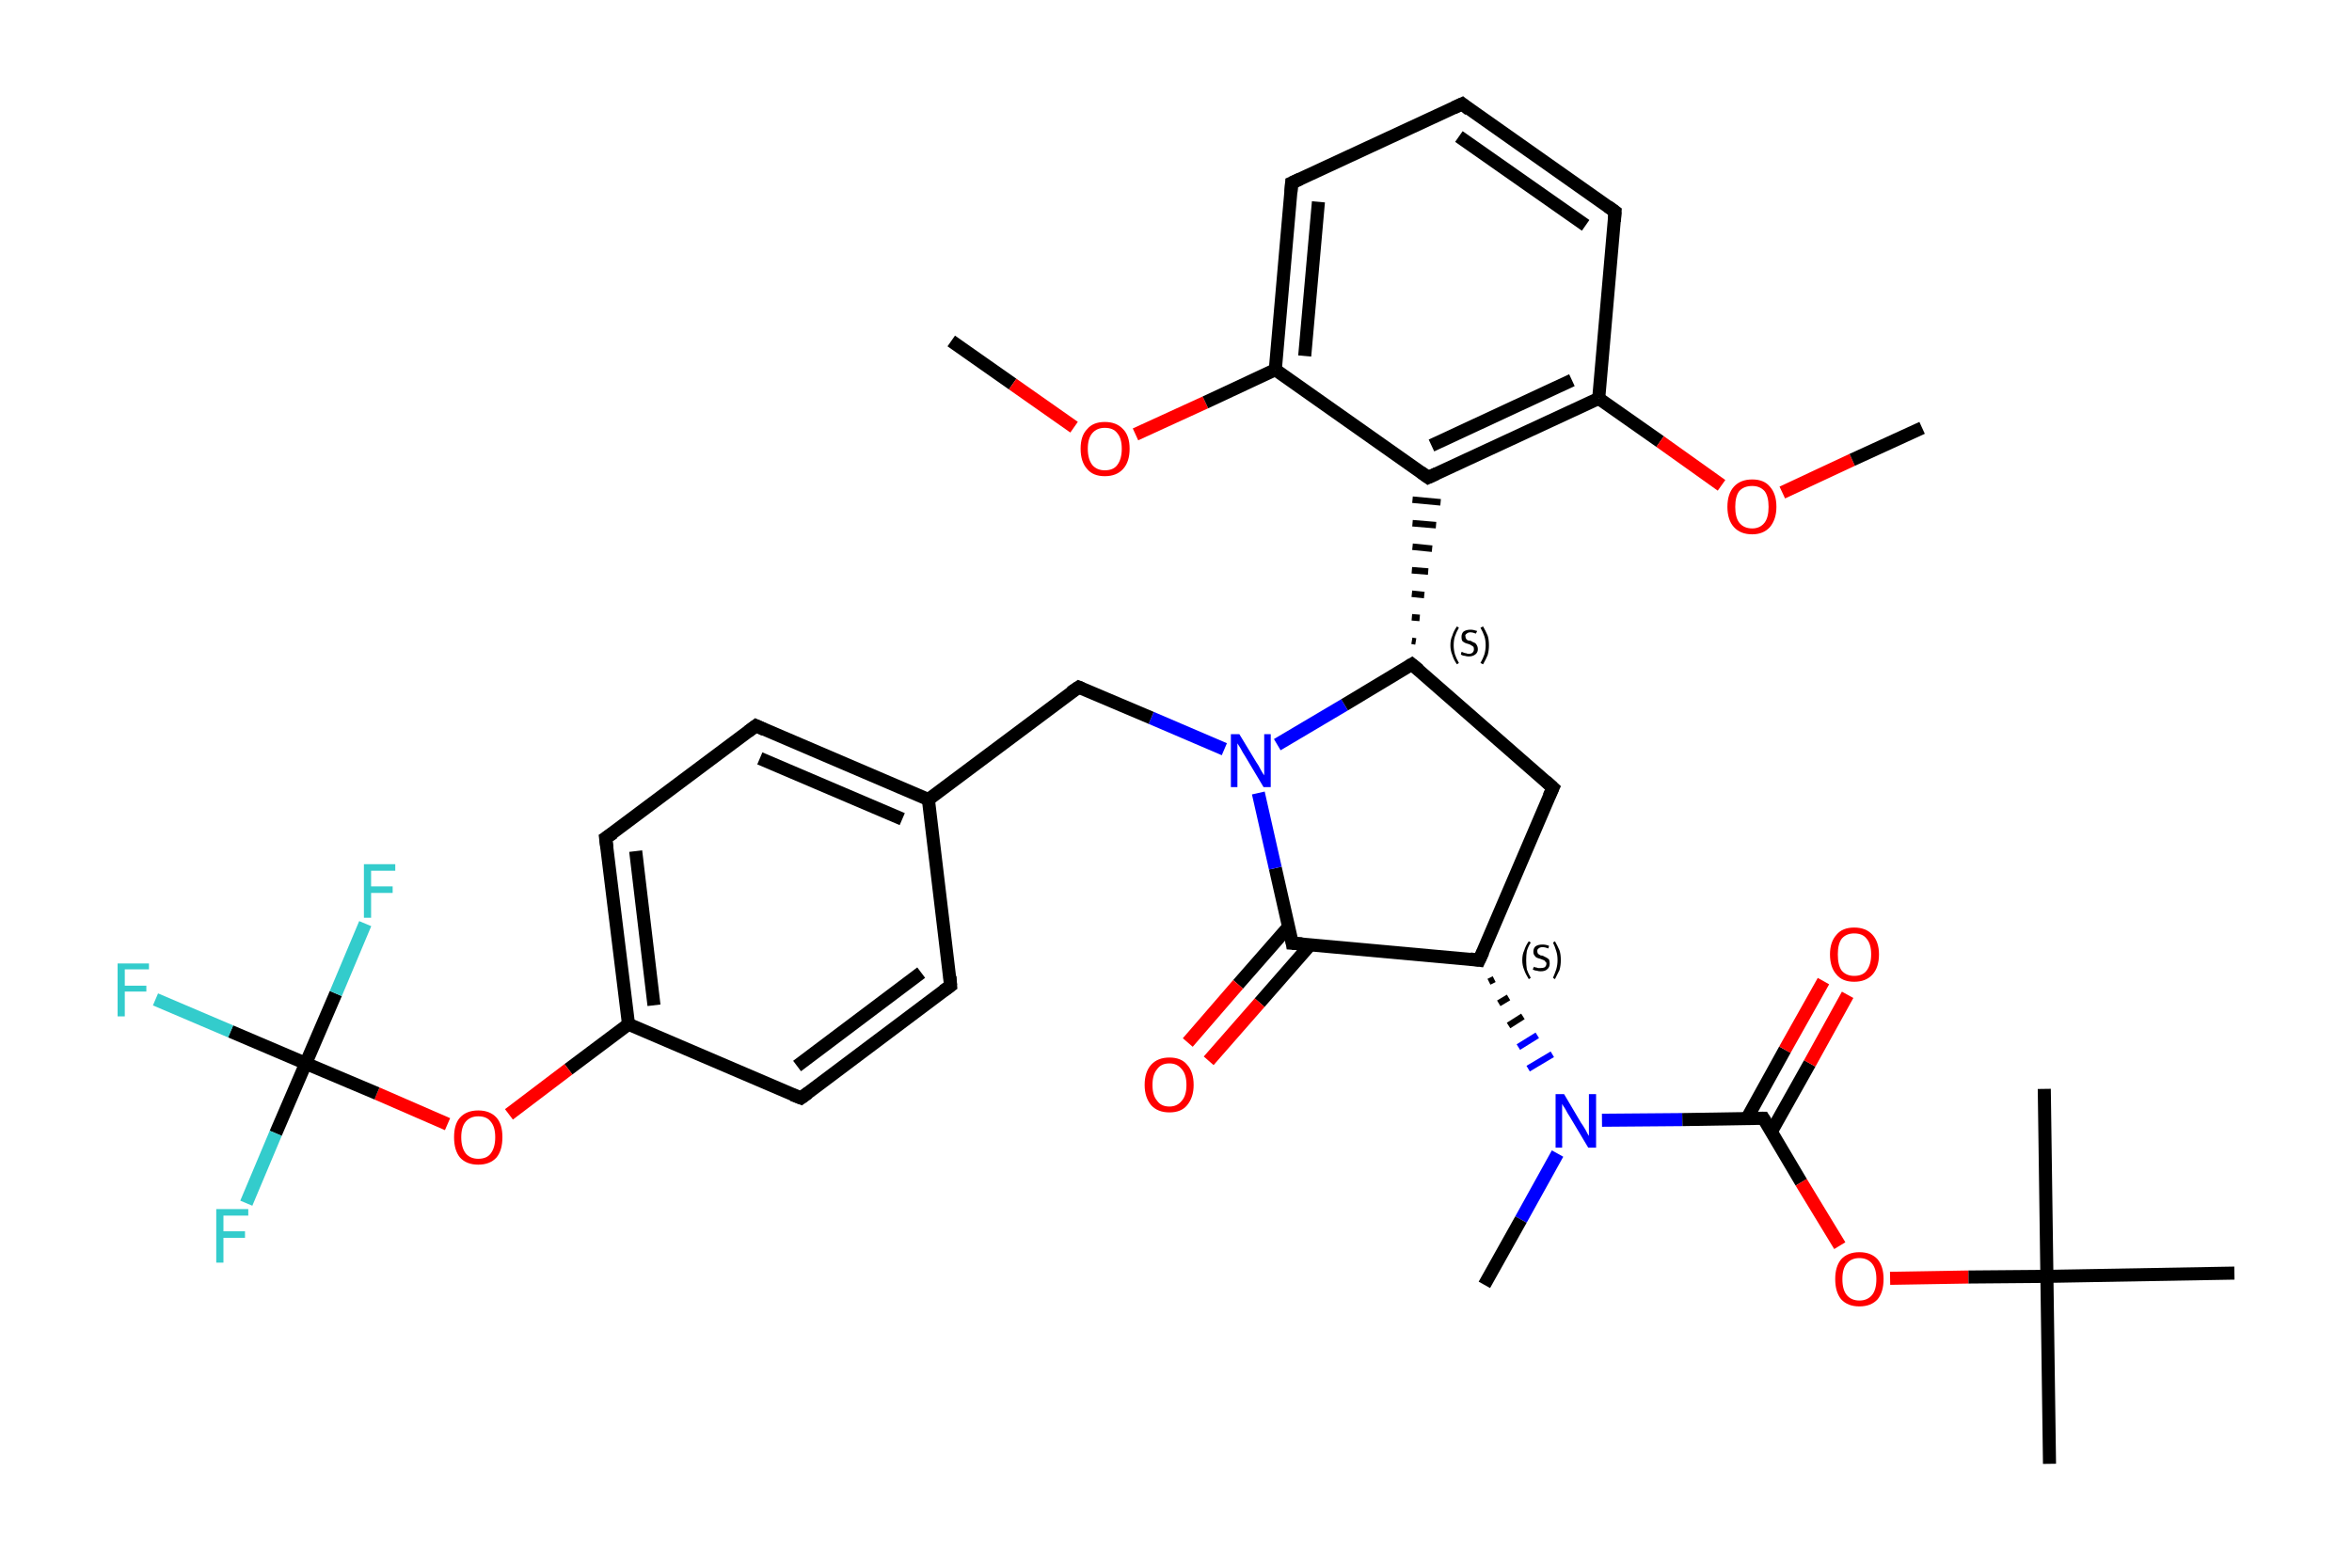 <?xml version='1.0' encoding='iso-8859-1'?>
<svg version='1.1' baseProfile='full'
              xmlns='http://www.w3.org/2000/svg'
                      xmlns:rdkit='http://www.rdkit.org/xml'
                      xmlns:xlink='http://www.w3.org/1999/xlink'
                  xml:space='preserve'
width='360px' height='240px' viewBox='0 0 360 240'>
<!-- END OF HEADER -->
<rect style='opacity:1.0;fill:#FFFFFF;stroke:none' width='360.0' height='240.0' x='0.0' y='0.0'> </rect>
<path class='bond-0 atom-0 atom-1' d='M 145.6,52.2 L 155.0,58.8' style='fill:none;fill-rule:evenodd;stroke:#000000;stroke-width:2.0px;stroke-linecap:butt;stroke-linejoin:miter;stroke-opacity:1' />
<path class='bond-0 atom-0 atom-1' d='M 155.0,58.8 L 164.4,65.4' style='fill:none;fill-rule:evenodd;stroke:#FF0000;stroke-width:2.0px;stroke-linecap:butt;stroke-linejoin:miter;stroke-opacity:1' />
<path class='bond-1 atom-1 atom-2' d='M 173.8,66.5 L 184.5,61.6' style='fill:none;fill-rule:evenodd;stroke:#FF0000;stroke-width:2.0px;stroke-linecap:butt;stroke-linejoin:miter;stroke-opacity:1' />
<path class='bond-1 atom-1 atom-2' d='M 184.5,61.6 L 195.2,56.6' style='fill:none;fill-rule:evenodd;stroke:#000000;stroke-width:2.0px;stroke-linecap:butt;stroke-linejoin:miter;stroke-opacity:1' />
<path class='bond-2 atom-2 atom-3' d='M 195.2,56.6 L 197.7,28.0' style='fill:none;fill-rule:evenodd;stroke:#000000;stroke-width:2.0px;stroke-linecap:butt;stroke-linejoin:miter;stroke-opacity:1' />
<path class='bond-2 atom-2 atom-3' d='M 199.7,54.5 L 201.8,30.9' style='fill:none;fill-rule:evenodd;stroke:#000000;stroke-width:2.0px;stroke-linecap:butt;stroke-linejoin:miter;stroke-opacity:1' />
<path class='bond-3 atom-3 atom-4' d='M 197.7,28.0 L 223.8,15.9' style='fill:none;fill-rule:evenodd;stroke:#000000;stroke-width:2.0px;stroke-linecap:butt;stroke-linejoin:miter;stroke-opacity:1' />
<path class='bond-4 atom-4 atom-5' d='M 223.8,15.9 L 247.2,32.4' style='fill:none;fill-rule:evenodd;stroke:#000000;stroke-width:2.0px;stroke-linecap:butt;stroke-linejoin:miter;stroke-opacity:1' />
<path class='bond-4 atom-4 atom-5' d='M 223.3,20.9 L 242.7,34.5' style='fill:none;fill-rule:evenodd;stroke:#000000;stroke-width:2.0px;stroke-linecap:butt;stroke-linejoin:miter;stroke-opacity:1' />
<path class='bond-5 atom-5 atom-6' d='M 247.2,32.4 L 244.7,61.0' style='fill:none;fill-rule:evenodd;stroke:#000000;stroke-width:2.0px;stroke-linecap:butt;stroke-linejoin:miter;stroke-opacity:1' />
<path class='bond-6 atom-6 atom-7' d='M 244.7,61.0 L 254.1,67.6' style='fill:none;fill-rule:evenodd;stroke:#000000;stroke-width:2.0px;stroke-linecap:butt;stroke-linejoin:miter;stroke-opacity:1' />
<path class='bond-6 atom-6 atom-7' d='M 254.1,67.6 L 263.5,74.3' style='fill:none;fill-rule:evenodd;stroke:#FF0000;stroke-width:2.0px;stroke-linecap:butt;stroke-linejoin:miter;stroke-opacity:1' />
<path class='bond-7 atom-7 atom-8' d='M 272.8,75.4 L 283.5,70.4' style='fill:none;fill-rule:evenodd;stroke:#FF0000;stroke-width:2.0px;stroke-linecap:butt;stroke-linejoin:miter;stroke-opacity:1' />
<path class='bond-7 atom-7 atom-8' d='M 283.5,70.4 L 294.2,65.5' style='fill:none;fill-rule:evenodd;stroke:#000000;stroke-width:2.0px;stroke-linecap:butt;stroke-linejoin:miter;stroke-opacity:1' />
<path class='bond-8 atom-6 atom-9' d='M 244.7,61.0 L 218.6,73.1' style='fill:none;fill-rule:evenodd;stroke:#000000;stroke-width:2.0px;stroke-linecap:butt;stroke-linejoin:miter;stroke-opacity:1' />
<path class='bond-8 atom-6 atom-9' d='M 240.6,58.2 L 219.1,68.2' style='fill:none;fill-rule:evenodd;stroke:#000000;stroke-width:2.0px;stroke-linecap:butt;stroke-linejoin:miter;stroke-opacity:1' />
<path class='bond-9 atom-10 atom-9' d='M 216.7,98.2 L 216.1,98.1' style='fill:none;fill-rule:evenodd;stroke:#000000;stroke-width:1.0px;stroke-linecap:butt;stroke-linejoin:miter;stroke-opacity:1' />
<path class='bond-9 atom-10 atom-9' d='M 217.3,94.6 L 216.1,94.5' style='fill:none;fill-rule:evenodd;stroke:#000000;stroke-width:1.0px;stroke-linecap:butt;stroke-linejoin:miter;stroke-opacity:1' />
<path class='bond-9 atom-10 atom-9' d='M 218.0,91.1 L 216.1,90.9' style='fill:none;fill-rule:evenodd;stroke:#000000;stroke-width:1.0px;stroke-linecap:butt;stroke-linejoin:miter;stroke-opacity:1' />
<path class='bond-9 atom-10 atom-9' d='M 218.6,87.5 L 216.1,87.3' style='fill:none;fill-rule:evenodd;stroke:#000000;stroke-width:1.0px;stroke-linecap:butt;stroke-linejoin:miter;stroke-opacity:1' />
<path class='bond-9 atom-10 atom-9' d='M 219.2,84.0 L 216.2,83.7' style='fill:none;fill-rule:evenodd;stroke:#000000;stroke-width:1.0px;stroke-linecap:butt;stroke-linejoin:miter;stroke-opacity:1' />
<path class='bond-9 atom-10 atom-9' d='M 219.8,80.4 L 216.2,80.1' style='fill:none;fill-rule:evenodd;stroke:#000000;stroke-width:1.0px;stroke-linecap:butt;stroke-linejoin:miter;stroke-opacity:1' />
<path class='bond-9 atom-10 atom-9' d='M 220.5,76.9 L 216.2,76.5' style='fill:none;fill-rule:evenodd;stroke:#000000;stroke-width:1.0px;stroke-linecap:butt;stroke-linejoin:miter;stroke-opacity:1' />
<path class='bond-10 atom-10 atom-11' d='M 216.1,101.7 L 237.7,120.6' style='fill:none;fill-rule:evenodd;stroke:#000000;stroke-width:2.0px;stroke-linecap:butt;stroke-linejoin:miter;stroke-opacity:1' />
<path class='bond-11 atom-11 atom-12' d='M 237.7,120.6 L 226.4,147.0' style='fill:none;fill-rule:evenodd;stroke:#000000;stroke-width:2.0px;stroke-linecap:butt;stroke-linejoin:miter;stroke-opacity:1' />
<path class='bond-12 atom-12 atom-13' d='M 227.9,150.3 L 228.7,149.9' style='fill:none;fill-rule:evenodd;stroke:#000000;stroke-width:1.0px;stroke-linecap:butt;stroke-linejoin:miter;stroke-opacity:1' />
<path class='bond-12 atom-12 atom-13' d='M 229.4,153.6 L 230.9,152.7' style='fill:none;fill-rule:evenodd;stroke:#000000;stroke-width:1.0px;stroke-linecap:butt;stroke-linejoin:miter;stroke-opacity:1' />
<path class='bond-12 atom-12 atom-13' d='M 230.9,157.0 L 233.1,155.6' style='fill:none;fill-rule:evenodd;stroke:#000000;stroke-width:1.0px;stroke-linecap:butt;stroke-linejoin:miter;stroke-opacity:1' />
<path class='bond-12 atom-12 atom-13' d='M 232.4,160.3 L 235.3,158.5' style='fill:none;fill-rule:evenodd;stroke:#0000FF;stroke-width:1.0px;stroke-linecap:butt;stroke-linejoin:miter;stroke-opacity:1' />
<path class='bond-12 atom-12 atom-13' d='M 233.9,163.6 L 237.6,161.4' style='fill:none;fill-rule:evenodd;stroke:#0000FF;stroke-width:1.0px;stroke-linecap:butt;stroke-linejoin:miter;stroke-opacity:1' />
<path class='bond-13 atom-13 atom-14' d='M 238.4,176.6 L 232.8,186.7' style='fill:none;fill-rule:evenodd;stroke:#0000FF;stroke-width:2.0px;stroke-linecap:butt;stroke-linejoin:miter;stroke-opacity:1' />
<path class='bond-13 atom-13 atom-14' d='M 232.8,186.7 L 227.2,196.7' style='fill:none;fill-rule:evenodd;stroke:#000000;stroke-width:2.0px;stroke-linecap:butt;stroke-linejoin:miter;stroke-opacity:1' />
<path class='bond-14 atom-13 atom-15' d='M 245.2,171.5 L 257.5,171.4' style='fill:none;fill-rule:evenodd;stroke:#0000FF;stroke-width:2.0px;stroke-linecap:butt;stroke-linejoin:miter;stroke-opacity:1' />
<path class='bond-14 atom-13 atom-15' d='M 257.5,171.4 L 269.9,171.2' style='fill:none;fill-rule:evenodd;stroke:#000000;stroke-width:2.0px;stroke-linecap:butt;stroke-linejoin:miter;stroke-opacity:1' />
<path class='bond-15 atom-15 atom-16' d='M 271.1,173.3 L 277.0,162.8' style='fill:none;fill-rule:evenodd;stroke:#000000;stroke-width:2.0px;stroke-linecap:butt;stroke-linejoin:miter;stroke-opacity:1' />
<path class='bond-15 atom-15 atom-16' d='M 277.0,162.8 L 282.8,152.3' style='fill:none;fill-rule:evenodd;stroke:#FF0000;stroke-width:2.0px;stroke-linecap:butt;stroke-linejoin:miter;stroke-opacity:1' />
<path class='bond-15 atom-15 atom-16' d='M 267.4,171.2 L 273.2,160.7' style='fill:none;fill-rule:evenodd;stroke:#000000;stroke-width:2.0px;stroke-linecap:butt;stroke-linejoin:miter;stroke-opacity:1' />
<path class='bond-15 atom-15 atom-16' d='M 273.2,160.7 L 279.1,150.2' style='fill:none;fill-rule:evenodd;stroke:#FF0000;stroke-width:2.0px;stroke-linecap:butt;stroke-linejoin:miter;stroke-opacity:1' />
<path class='bond-16 atom-15 atom-17' d='M 269.9,171.2 L 275.7,181.0' style='fill:none;fill-rule:evenodd;stroke:#000000;stroke-width:2.0px;stroke-linecap:butt;stroke-linejoin:miter;stroke-opacity:1' />
<path class='bond-16 atom-15 atom-17' d='M 275.7,181.0 L 281.6,190.7' style='fill:none;fill-rule:evenodd;stroke:#FF0000;stroke-width:2.0px;stroke-linecap:butt;stroke-linejoin:miter;stroke-opacity:1' />
<path class='bond-17 atom-17 atom-18' d='M 289.3,195.7 L 301.3,195.5' style='fill:none;fill-rule:evenodd;stroke:#FF0000;stroke-width:2.0px;stroke-linecap:butt;stroke-linejoin:miter;stroke-opacity:1' />
<path class='bond-17 atom-17 atom-18' d='M 301.3,195.5 L 313.3,195.4' style='fill:none;fill-rule:evenodd;stroke:#000000;stroke-width:2.0px;stroke-linecap:butt;stroke-linejoin:miter;stroke-opacity:1' />
<path class='bond-18 atom-18 atom-19' d='M 313.3,195.4 L 313.7,224.1' style='fill:none;fill-rule:evenodd;stroke:#000000;stroke-width:2.0px;stroke-linecap:butt;stroke-linejoin:miter;stroke-opacity:1' />
<path class='bond-19 atom-18 atom-20' d='M 313.3,195.4 L 312.9,166.7' style='fill:none;fill-rule:evenodd;stroke:#000000;stroke-width:2.0px;stroke-linecap:butt;stroke-linejoin:miter;stroke-opacity:1' />
<path class='bond-20 atom-18 atom-21' d='M 313.3,195.4 L 342.0,194.9' style='fill:none;fill-rule:evenodd;stroke:#000000;stroke-width:2.0px;stroke-linecap:butt;stroke-linejoin:miter;stroke-opacity:1' />
<path class='bond-21 atom-12 atom-22' d='M 226.4,147.0 L 197.8,144.4' style='fill:none;fill-rule:evenodd;stroke:#000000;stroke-width:2.0px;stroke-linecap:butt;stroke-linejoin:miter;stroke-opacity:1' />
<path class='bond-22 atom-22 atom-23' d='M 197.3,141.8 L 189.5,150.7' style='fill:none;fill-rule:evenodd;stroke:#000000;stroke-width:2.0px;stroke-linecap:butt;stroke-linejoin:miter;stroke-opacity:1' />
<path class='bond-22 atom-22 atom-23' d='M 189.5,150.7 L 181.8,159.6' style='fill:none;fill-rule:evenodd;stroke:#FF0000;stroke-width:2.0px;stroke-linecap:butt;stroke-linejoin:miter;stroke-opacity:1' />
<path class='bond-22 atom-22 atom-23' d='M 200.5,144.7 L 192.8,153.5' style='fill:none;fill-rule:evenodd;stroke:#000000;stroke-width:2.0px;stroke-linecap:butt;stroke-linejoin:miter;stroke-opacity:1' />
<path class='bond-22 atom-22 atom-23' d='M 192.8,153.5 L 185.0,162.4' style='fill:none;fill-rule:evenodd;stroke:#FF0000;stroke-width:2.0px;stroke-linecap:butt;stroke-linejoin:miter;stroke-opacity:1' />
<path class='bond-23 atom-22 atom-24' d='M 197.8,144.4 L 195.2,132.9' style='fill:none;fill-rule:evenodd;stroke:#000000;stroke-width:2.0px;stroke-linecap:butt;stroke-linejoin:miter;stroke-opacity:1' />
<path class='bond-23 atom-22 atom-24' d='M 195.2,132.9 L 192.6,121.4' style='fill:none;fill-rule:evenodd;stroke:#0000FF;stroke-width:2.0px;stroke-linecap:butt;stroke-linejoin:miter;stroke-opacity:1' />
<path class='bond-24 atom-24 atom-25' d='M 187.4,114.7 L 176.2,109.9' style='fill:none;fill-rule:evenodd;stroke:#0000FF;stroke-width:2.0px;stroke-linecap:butt;stroke-linejoin:miter;stroke-opacity:1' />
<path class='bond-24 atom-24 atom-25' d='M 176.2,109.9 L 165.1,105.2' style='fill:none;fill-rule:evenodd;stroke:#000000;stroke-width:2.0px;stroke-linecap:butt;stroke-linejoin:miter;stroke-opacity:1' />
<path class='bond-25 atom-25 atom-26' d='M 165.1,105.2 L 142.1,122.4' style='fill:none;fill-rule:evenodd;stroke:#000000;stroke-width:2.0px;stroke-linecap:butt;stroke-linejoin:miter;stroke-opacity:1' />
<path class='bond-26 atom-26 atom-27' d='M 142.1,122.4 L 115.7,111.1' style='fill:none;fill-rule:evenodd;stroke:#000000;stroke-width:2.0px;stroke-linecap:butt;stroke-linejoin:miter;stroke-opacity:1' />
<path class='bond-26 atom-26 atom-27' d='M 138.1,125.4 L 116.3,116.1' style='fill:none;fill-rule:evenodd;stroke:#000000;stroke-width:2.0px;stroke-linecap:butt;stroke-linejoin:miter;stroke-opacity:1' />
<path class='bond-27 atom-27 atom-28' d='M 115.7,111.1 L 92.7,128.3' style='fill:none;fill-rule:evenodd;stroke:#000000;stroke-width:2.0px;stroke-linecap:butt;stroke-linejoin:miter;stroke-opacity:1' />
<path class='bond-28 atom-28 atom-29' d='M 92.7,128.3 L 96.2,156.8' style='fill:none;fill-rule:evenodd;stroke:#000000;stroke-width:2.0px;stroke-linecap:butt;stroke-linejoin:miter;stroke-opacity:1' />
<path class='bond-28 atom-28 atom-29' d='M 97.3,130.3 L 100.1,153.9' style='fill:none;fill-rule:evenodd;stroke:#000000;stroke-width:2.0px;stroke-linecap:butt;stroke-linejoin:miter;stroke-opacity:1' />
<path class='bond-29 atom-29 atom-30' d='M 96.2,156.8 L 87.0,163.7' style='fill:none;fill-rule:evenodd;stroke:#000000;stroke-width:2.0px;stroke-linecap:butt;stroke-linejoin:miter;stroke-opacity:1' />
<path class='bond-29 atom-29 atom-30' d='M 87.0,163.7 L 77.9,170.6' style='fill:none;fill-rule:evenodd;stroke:#FF0000;stroke-width:2.0px;stroke-linecap:butt;stroke-linejoin:miter;stroke-opacity:1' />
<path class='bond-30 atom-30 atom-31' d='M 68.5,172.1 L 57.7,167.4' style='fill:none;fill-rule:evenodd;stroke:#FF0000;stroke-width:2.0px;stroke-linecap:butt;stroke-linejoin:miter;stroke-opacity:1' />
<path class='bond-30 atom-30 atom-31' d='M 57.7,167.4 L 46.8,162.8' style='fill:none;fill-rule:evenodd;stroke:#000000;stroke-width:2.0px;stroke-linecap:butt;stroke-linejoin:miter;stroke-opacity:1' />
<path class='bond-31 atom-31 atom-32' d='M 46.8,162.8 L 35.3,157.9' style='fill:none;fill-rule:evenodd;stroke:#000000;stroke-width:2.0px;stroke-linecap:butt;stroke-linejoin:miter;stroke-opacity:1' />
<path class='bond-31 atom-31 atom-32' d='M 35.3,157.9 L 23.8,153.0' style='fill:none;fill-rule:evenodd;stroke:#33CCCC;stroke-width:2.0px;stroke-linecap:butt;stroke-linejoin:miter;stroke-opacity:1' />
<path class='bond-32 atom-31 atom-33' d='M 46.8,162.8 L 42.2,173.5' style='fill:none;fill-rule:evenodd;stroke:#000000;stroke-width:2.0px;stroke-linecap:butt;stroke-linejoin:miter;stroke-opacity:1' />
<path class='bond-32 atom-31 atom-33' d='M 42.2,173.5 L 37.7,184.2' style='fill:none;fill-rule:evenodd;stroke:#33CCCC;stroke-width:2.0px;stroke-linecap:butt;stroke-linejoin:miter;stroke-opacity:1' />
<path class='bond-33 atom-31 atom-34' d='M 46.8,162.8 L 51.4,152.1' style='fill:none;fill-rule:evenodd;stroke:#000000;stroke-width:2.0px;stroke-linecap:butt;stroke-linejoin:miter;stroke-opacity:1' />
<path class='bond-33 atom-31 atom-34' d='M 51.4,152.1 L 55.9,141.4' style='fill:none;fill-rule:evenodd;stroke:#33CCCC;stroke-width:2.0px;stroke-linecap:butt;stroke-linejoin:miter;stroke-opacity:1' />
<path class='bond-34 atom-29 atom-35' d='M 96.2,156.8 L 122.6,168.1' style='fill:none;fill-rule:evenodd;stroke:#000000;stroke-width:2.0px;stroke-linecap:butt;stroke-linejoin:miter;stroke-opacity:1' />
<path class='bond-35 atom-35 atom-36' d='M 122.6,168.1 L 145.5,150.9' style='fill:none;fill-rule:evenodd;stroke:#000000;stroke-width:2.0px;stroke-linecap:butt;stroke-linejoin:miter;stroke-opacity:1' />
<path class='bond-35 atom-35 atom-36' d='M 122.0,163.2 L 141.0,148.9' style='fill:none;fill-rule:evenodd;stroke:#000000;stroke-width:2.0px;stroke-linecap:butt;stroke-linejoin:miter;stroke-opacity:1' />
<path class='bond-36 atom-9 atom-2' d='M 218.6,73.1 L 195.2,56.6' style='fill:none;fill-rule:evenodd;stroke:#000000;stroke-width:2.0px;stroke-linecap:butt;stroke-linejoin:miter;stroke-opacity:1' />
<path class='bond-37 atom-24 atom-10' d='M 195.5,114.0 L 205.8,107.9' style='fill:none;fill-rule:evenodd;stroke:#0000FF;stroke-width:2.0px;stroke-linecap:butt;stroke-linejoin:miter;stroke-opacity:1' />
<path class='bond-37 atom-24 atom-10' d='M 205.8,107.9 L 216.1,101.7' style='fill:none;fill-rule:evenodd;stroke:#000000;stroke-width:2.0px;stroke-linecap:butt;stroke-linejoin:miter;stroke-opacity:1' />
<path class='bond-38 atom-36 atom-26' d='M 145.5,150.9 L 142.1,122.4' style='fill:none;fill-rule:evenodd;stroke:#000000;stroke-width:2.0px;stroke-linecap:butt;stroke-linejoin:miter;stroke-opacity:1' />
<path d='M 197.6,29.4 L 197.7,28.0 L 199.0,27.4' style='fill:none;stroke:#000000;stroke-width:2.0px;stroke-linecap:butt;stroke-linejoin:miter;stroke-opacity:1;' />
<path d='M 222.5,16.5 L 223.8,15.9 L 224.9,16.8' style='fill:none;stroke:#000000;stroke-width:2.0px;stroke-linecap:butt;stroke-linejoin:miter;stroke-opacity:1;' />
<path d='M 246.1,31.6 L 247.2,32.4 L 247.1,33.9' style='fill:none;stroke:#000000;stroke-width:2.0px;stroke-linecap:butt;stroke-linejoin:miter;stroke-opacity:1;' />
<path d='M 219.9,72.5 L 218.6,73.1 L 217.5,72.3' style='fill:none;stroke:#000000;stroke-width:2.0px;stroke-linecap:butt;stroke-linejoin:miter;stroke-opacity:1;' />
<path d='M 217.2,102.6 L 216.1,101.7 L 215.6,102.0' style='fill:none;stroke:#000000;stroke-width:2.0px;stroke-linecap:butt;stroke-linejoin:miter;stroke-opacity:1;' />
<path d='M 236.6,119.6 L 237.7,120.6 L 237.1,121.9' style='fill:none;stroke:#000000;stroke-width:2.0px;stroke-linecap:butt;stroke-linejoin:miter;stroke-opacity:1;' />
<path d='M 227.0,145.7 L 226.4,147.0 L 225.0,146.8' style='fill:none;stroke:#000000;stroke-width:2.0px;stroke-linecap:butt;stroke-linejoin:miter;stroke-opacity:1;' />
<path d='M 269.3,171.2 L 269.9,171.2 L 270.2,171.7' style='fill:none;stroke:#000000;stroke-width:2.0px;stroke-linecap:butt;stroke-linejoin:miter;stroke-opacity:1;' />
<path d='M 199.3,144.5 L 197.8,144.4 L 197.7,143.8' style='fill:none;stroke:#000000;stroke-width:2.0px;stroke-linecap:butt;stroke-linejoin:miter;stroke-opacity:1;' />
<path d='M 165.6,105.4 L 165.1,105.2 L 163.9,106.0' style='fill:none;stroke:#000000;stroke-width:2.0px;stroke-linecap:butt;stroke-linejoin:miter;stroke-opacity:1;' />
<path d='M 117.0,111.7 L 115.7,111.1 L 114.5,112.0' style='fill:none;stroke:#000000;stroke-width:2.0px;stroke-linecap:butt;stroke-linejoin:miter;stroke-opacity:1;' />
<path d='M 93.9,127.5 L 92.7,128.3 L 92.9,129.8' style='fill:none;stroke:#000000;stroke-width:2.0px;stroke-linecap:butt;stroke-linejoin:miter;stroke-opacity:1;' />
<path d='M 121.3,167.6 L 122.6,168.1 L 123.7,167.3' style='fill:none;stroke:#000000;stroke-width:2.0px;stroke-linecap:butt;stroke-linejoin:miter;stroke-opacity:1;' />
<path d='M 144.4,151.7 L 145.5,150.9 L 145.4,149.5' style='fill:none;stroke:#000000;stroke-width:2.0px;stroke-linecap:butt;stroke-linejoin:miter;stroke-opacity:1;' />
<path class='atom-1' d='M 165.4 68.7
Q 165.4 66.7, 166.4 65.7
Q 167.3 64.6, 169.1 64.6
Q 170.9 64.6, 171.9 65.7
Q 172.9 66.7, 172.9 68.7
Q 172.9 70.7, 171.9 71.8
Q 170.9 72.9, 169.1 72.9
Q 167.3 72.9, 166.4 71.8
Q 165.4 70.7, 165.4 68.7
M 169.1 72.0
Q 170.4 72.0, 171.0 71.2
Q 171.7 70.3, 171.7 68.7
Q 171.7 67.1, 171.0 66.3
Q 170.4 65.5, 169.1 65.5
Q 167.9 65.5, 167.2 66.3
Q 166.5 67.1, 166.5 68.7
Q 166.5 70.3, 167.2 71.2
Q 167.9 72.0, 169.1 72.0
' fill='#FF0000'/>
<path class='atom-7' d='M 264.4 77.6
Q 264.4 75.6, 265.4 74.5
Q 266.4 73.4, 268.2 73.4
Q 270.0 73.4, 270.9 74.5
Q 271.9 75.6, 271.9 77.6
Q 271.9 79.5, 270.9 80.7
Q 269.9 81.8, 268.2 81.8
Q 266.4 81.8, 265.4 80.7
Q 264.4 79.6, 264.4 77.6
M 268.2 80.9
Q 269.4 80.9, 270.1 80.0
Q 270.7 79.2, 270.7 77.6
Q 270.7 76.0, 270.1 75.2
Q 269.4 74.4, 268.2 74.4
Q 266.9 74.4, 266.2 75.2
Q 265.6 76.0, 265.6 77.6
Q 265.6 79.2, 266.2 80.0
Q 266.9 80.9, 268.2 80.9
' fill='#FF0000'/>
<path class='atom-13' d='M 239.4 167.5
L 242.0 171.9
Q 242.3 172.3, 242.7 173.0
Q 243.1 173.8, 243.2 173.9
L 243.2 167.5
L 244.3 167.5
L 244.3 175.7
L 243.1 175.7
L 240.3 171.0
Q 239.9 170.4, 239.6 169.8
Q 239.2 169.2, 239.1 169.0
L 239.1 175.7
L 238.1 175.7
L 238.1 167.5
L 239.4 167.5
' fill='#0000FF'/>
<path class='atom-16' d='M 280.1 146.1
Q 280.1 144.2, 281.1 143.1
Q 282.0 142.0, 283.8 142.0
Q 285.6 142.0, 286.6 143.1
Q 287.6 144.2, 287.6 146.1
Q 287.6 148.1, 286.6 149.2
Q 285.6 150.3, 283.8 150.3
Q 282.0 150.3, 281.1 149.2
Q 280.1 148.1, 280.1 146.1
M 283.8 149.4
Q 285.1 149.4, 285.7 148.6
Q 286.4 147.7, 286.4 146.1
Q 286.4 144.5, 285.7 143.7
Q 285.1 142.9, 283.8 142.9
Q 282.6 142.9, 281.9 143.7
Q 281.3 144.5, 281.3 146.1
Q 281.3 147.8, 281.9 148.6
Q 282.6 149.4, 283.8 149.4
' fill='#FF0000'/>
<path class='atom-17' d='M 280.9 195.8
Q 280.9 193.9, 281.8 192.8
Q 282.8 191.7, 284.6 191.7
Q 286.4 191.7, 287.4 192.8
Q 288.3 193.9, 288.3 195.8
Q 288.3 197.8, 287.4 198.9
Q 286.4 200.0, 284.6 200.0
Q 282.8 200.0, 281.8 198.9
Q 280.9 197.8, 280.9 195.8
M 284.6 199.1
Q 285.8 199.1, 286.5 198.3
Q 287.2 197.5, 287.2 195.8
Q 287.2 194.2, 286.5 193.4
Q 285.8 192.6, 284.6 192.6
Q 283.4 192.6, 282.7 193.4
Q 282.0 194.2, 282.0 195.8
Q 282.0 197.5, 282.7 198.3
Q 283.4 199.1, 284.6 199.1
' fill='#FF0000'/>
<path class='atom-23' d='M 175.2 166.1
Q 175.2 164.1, 176.2 163.0
Q 177.2 161.9, 179.0 161.9
Q 180.8 161.9, 181.7 163.0
Q 182.7 164.1, 182.7 166.1
Q 182.7 168.0, 181.7 169.2
Q 180.8 170.3, 179.0 170.3
Q 177.2 170.3, 176.2 169.2
Q 175.2 168.0, 175.2 166.1
M 179.0 169.4
Q 180.2 169.4, 180.9 168.5
Q 181.6 167.7, 181.6 166.1
Q 181.6 164.5, 180.9 163.7
Q 180.2 162.8, 179.0 162.8
Q 177.7 162.8, 177.1 163.7
Q 176.4 164.5, 176.4 166.1
Q 176.4 167.7, 177.1 168.5
Q 177.7 169.4, 179.0 169.4
' fill='#FF0000'/>
<path class='atom-24' d='M 189.7 112.4
L 192.3 116.7
Q 192.6 117.1, 193.0 117.9
Q 193.4 118.6, 193.5 118.7
L 193.5 112.4
L 194.5 112.4
L 194.5 120.5
L 193.4 120.5
L 190.6 115.8
Q 190.2 115.2, 189.9 114.6
Q 189.5 114.0, 189.4 113.8
L 189.4 120.5
L 188.4 120.5
L 188.4 112.4
L 189.7 112.4
' fill='#0000FF'/>
<path class='atom-30' d='M 69.5 174.1
Q 69.5 172.1, 70.4 171.1
Q 71.4 170.0, 73.2 170.0
Q 75.0 170.0, 76.0 171.1
Q 76.9 172.1, 76.9 174.1
Q 76.9 176.1, 76.0 177.2
Q 75.0 178.3, 73.2 178.3
Q 71.4 178.3, 70.4 177.2
Q 69.5 176.1, 69.5 174.1
M 73.2 177.4
Q 74.5 177.4, 75.1 176.6
Q 75.8 175.7, 75.8 174.1
Q 75.8 172.5, 75.1 171.7
Q 74.5 170.9, 73.2 170.9
Q 72.0 170.9, 71.3 171.7
Q 70.6 172.5, 70.6 174.1
Q 70.6 175.7, 71.3 176.6
Q 72.0 177.4, 73.2 177.4
' fill='#FF0000'/>
<path class='atom-32' d='M 18.0 147.5
L 22.8 147.5
L 22.8 148.4
L 19.1 148.4
L 19.1 150.9
L 22.4 150.9
L 22.4 151.8
L 19.1 151.8
L 19.1 155.6
L 18.0 155.6
L 18.0 147.5
' fill='#33CCCC'/>
<path class='atom-33' d='M 33.1 185.1
L 38.0 185.1
L 38.0 186.1
L 34.2 186.1
L 34.2 188.5
L 37.5 188.5
L 37.5 189.5
L 34.2 189.5
L 34.2 193.3
L 33.1 193.3
L 33.1 185.1
' fill='#33CCCC'/>
<path class='atom-34' d='M 55.7 132.3
L 60.5 132.3
L 60.5 133.3
L 56.8 133.3
L 56.8 135.7
L 60.1 135.7
L 60.1 136.7
L 56.8 136.7
L 56.8 140.5
L 55.7 140.5
L 55.7 132.3
' fill='#33CCCC'/>
<path class='note' d='M 222.0 98.8
Q 222.0 97.9, 222.3 97.3
Q 222.5 96.6, 223.0 95.9
L 223.3 96.1
Q 222.9 96.8, 222.7 97.4
Q 222.5 98.0, 222.5 98.8
Q 222.5 99.5, 222.7 100.2
Q 222.9 100.8, 223.3 101.5
L 223.0 101.7
Q 222.5 101.0, 222.3 100.3
Q 222.0 99.6, 222.0 98.8
' fill='#000000'/>
<path class='note' d='M 223.7 99.8
Q 223.8 99.8, 224.0 99.9
Q 224.2 100.0, 224.4 100.0
Q 224.6 100.1, 224.8 100.1
Q 225.2 100.1, 225.4 99.9
Q 225.6 99.7, 225.6 99.4
Q 225.6 99.1, 225.5 99.0
Q 225.4 98.9, 225.2 98.8
Q 225.1 98.7, 224.8 98.6
Q 224.4 98.5, 224.2 98.4
Q 224.0 98.3, 223.8 98.1
Q 223.7 97.9, 223.7 97.5
Q 223.7 97.0, 224.0 96.7
Q 224.4 96.4, 225.1 96.4
Q 225.5 96.4, 226.1 96.6
L 225.9 97.0
Q 225.4 96.8, 225.1 96.8
Q 224.7 96.8, 224.5 97.0
Q 224.2 97.2, 224.3 97.4
Q 224.3 97.6, 224.4 97.8
Q 224.5 97.9, 224.6 98.0
Q 224.8 98.1, 225.1 98.1
Q 225.4 98.3, 225.7 98.4
Q 225.9 98.5, 226.0 98.7
Q 226.2 99.0, 226.2 99.4
Q 226.2 99.9, 225.8 100.2
Q 225.4 100.5, 224.8 100.5
Q 224.5 100.5, 224.2 100.4
Q 223.9 100.4, 223.6 100.2
L 223.7 99.8
' fill='#000000'/>
<path class='note' d='M 227.9 98.8
Q 227.9 99.6, 227.7 100.3
Q 227.4 101.0, 227.0 101.7
L 226.6 101.5
Q 227.0 100.8, 227.2 100.2
Q 227.4 99.5, 227.4 98.8
Q 227.4 98.0, 227.2 97.4
Q 227.0 96.8, 226.6 96.1
L 227.0 95.9
Q 227.4 96.6, 227.7 97.3
Q 227.9 97.9, 227.9 98.8
' fill='#000000'/>
<path class='note' d='M 233.0 147.0
Q 233.0 146.1, 233.3 145.5
Q 233.5 144.8, 234.0 144.1
L 234.3 144.3
Q 233.9 144.9, 233.7 145.6
Q 233.6 146.2, 233.6 147.0
Q 233.6 147.7, 233.7 148.4
Q 233.9 149.0, 234.3 149.7
L 234.0 149.9
Q 233.5 149.1, 233.3 148.5
Q 233.0 147.8, 233.0 147.0
' fill='#000000'/>
<path class='note' d='M 234.8 148.0
Q 234.8 148.0, 235.0 148.1
Q 235.2 148.1, 235.4 148.2
Q 235.6 148.2, 235.8 148.2
Q 236.2 148.2, 236.4 148.1
Q 236.7 147.9, 236.7 147.5
Q 236.7 147.3, 236.5 147.2
Q 236.4 147.0, 236.3 147.0
Q 236.1 146.9, 235.8 146.8
Q 235.4 146.7, 235.2 146.6
Q 235.0 146.5, 234.9 146.3
Q 234.7 146.1, 234.7 145.7
Q 234.7 145.2, 235.0 144.9
Q 235.4 144.6, 236.1 144.6
Q 236.6 144.6, 237.1 144.8
L 237.0 145.2
Q 236.5 145.0, 236.1 145.0
Q 235.7 145.0, 235.5 145.2
Q 235.3 145.3, 235.3 145.6
Q 235.3 145.8, 235.4 146.0
Q 235.5 146.1, 235.7 146.2
Q 235.8 146.3, 236.1 146.3
Q 236.5 146.5, 236.7 146.6
Q 236.9 146.7, 237.1 146.9
Q 237.2 147.2, 237.2 147.5
Q 237.2 148.1, 236.8 148.4
Q 236.5 148.7, 235.8 148.7
Q 235.5 148.7, 235.2 148.6
Q 234.9 148.6, 234.6 148.4
L 234.8 148.0
' fill='#000000'/>
<path class='note' d='M 238.9 147.0
Q 238.9 147.8, 238.7 148.5
Q 238.4 149.1, 238.0 149.9
L 237.7 149.7
Q 238.0 149.0, 238.2 148.4
Q 238.4 147.7, 238.4 147.0
Q 238.4 146.2, 238.2 145.6
Q 238.0 144.9, 237.7 144.3
L 238.0 144.1
Q 238.4 144.8, 238.7 145.5
Q 238.9 146.1, 238.9 147.0
' fill='#000000'/>
</svg>
